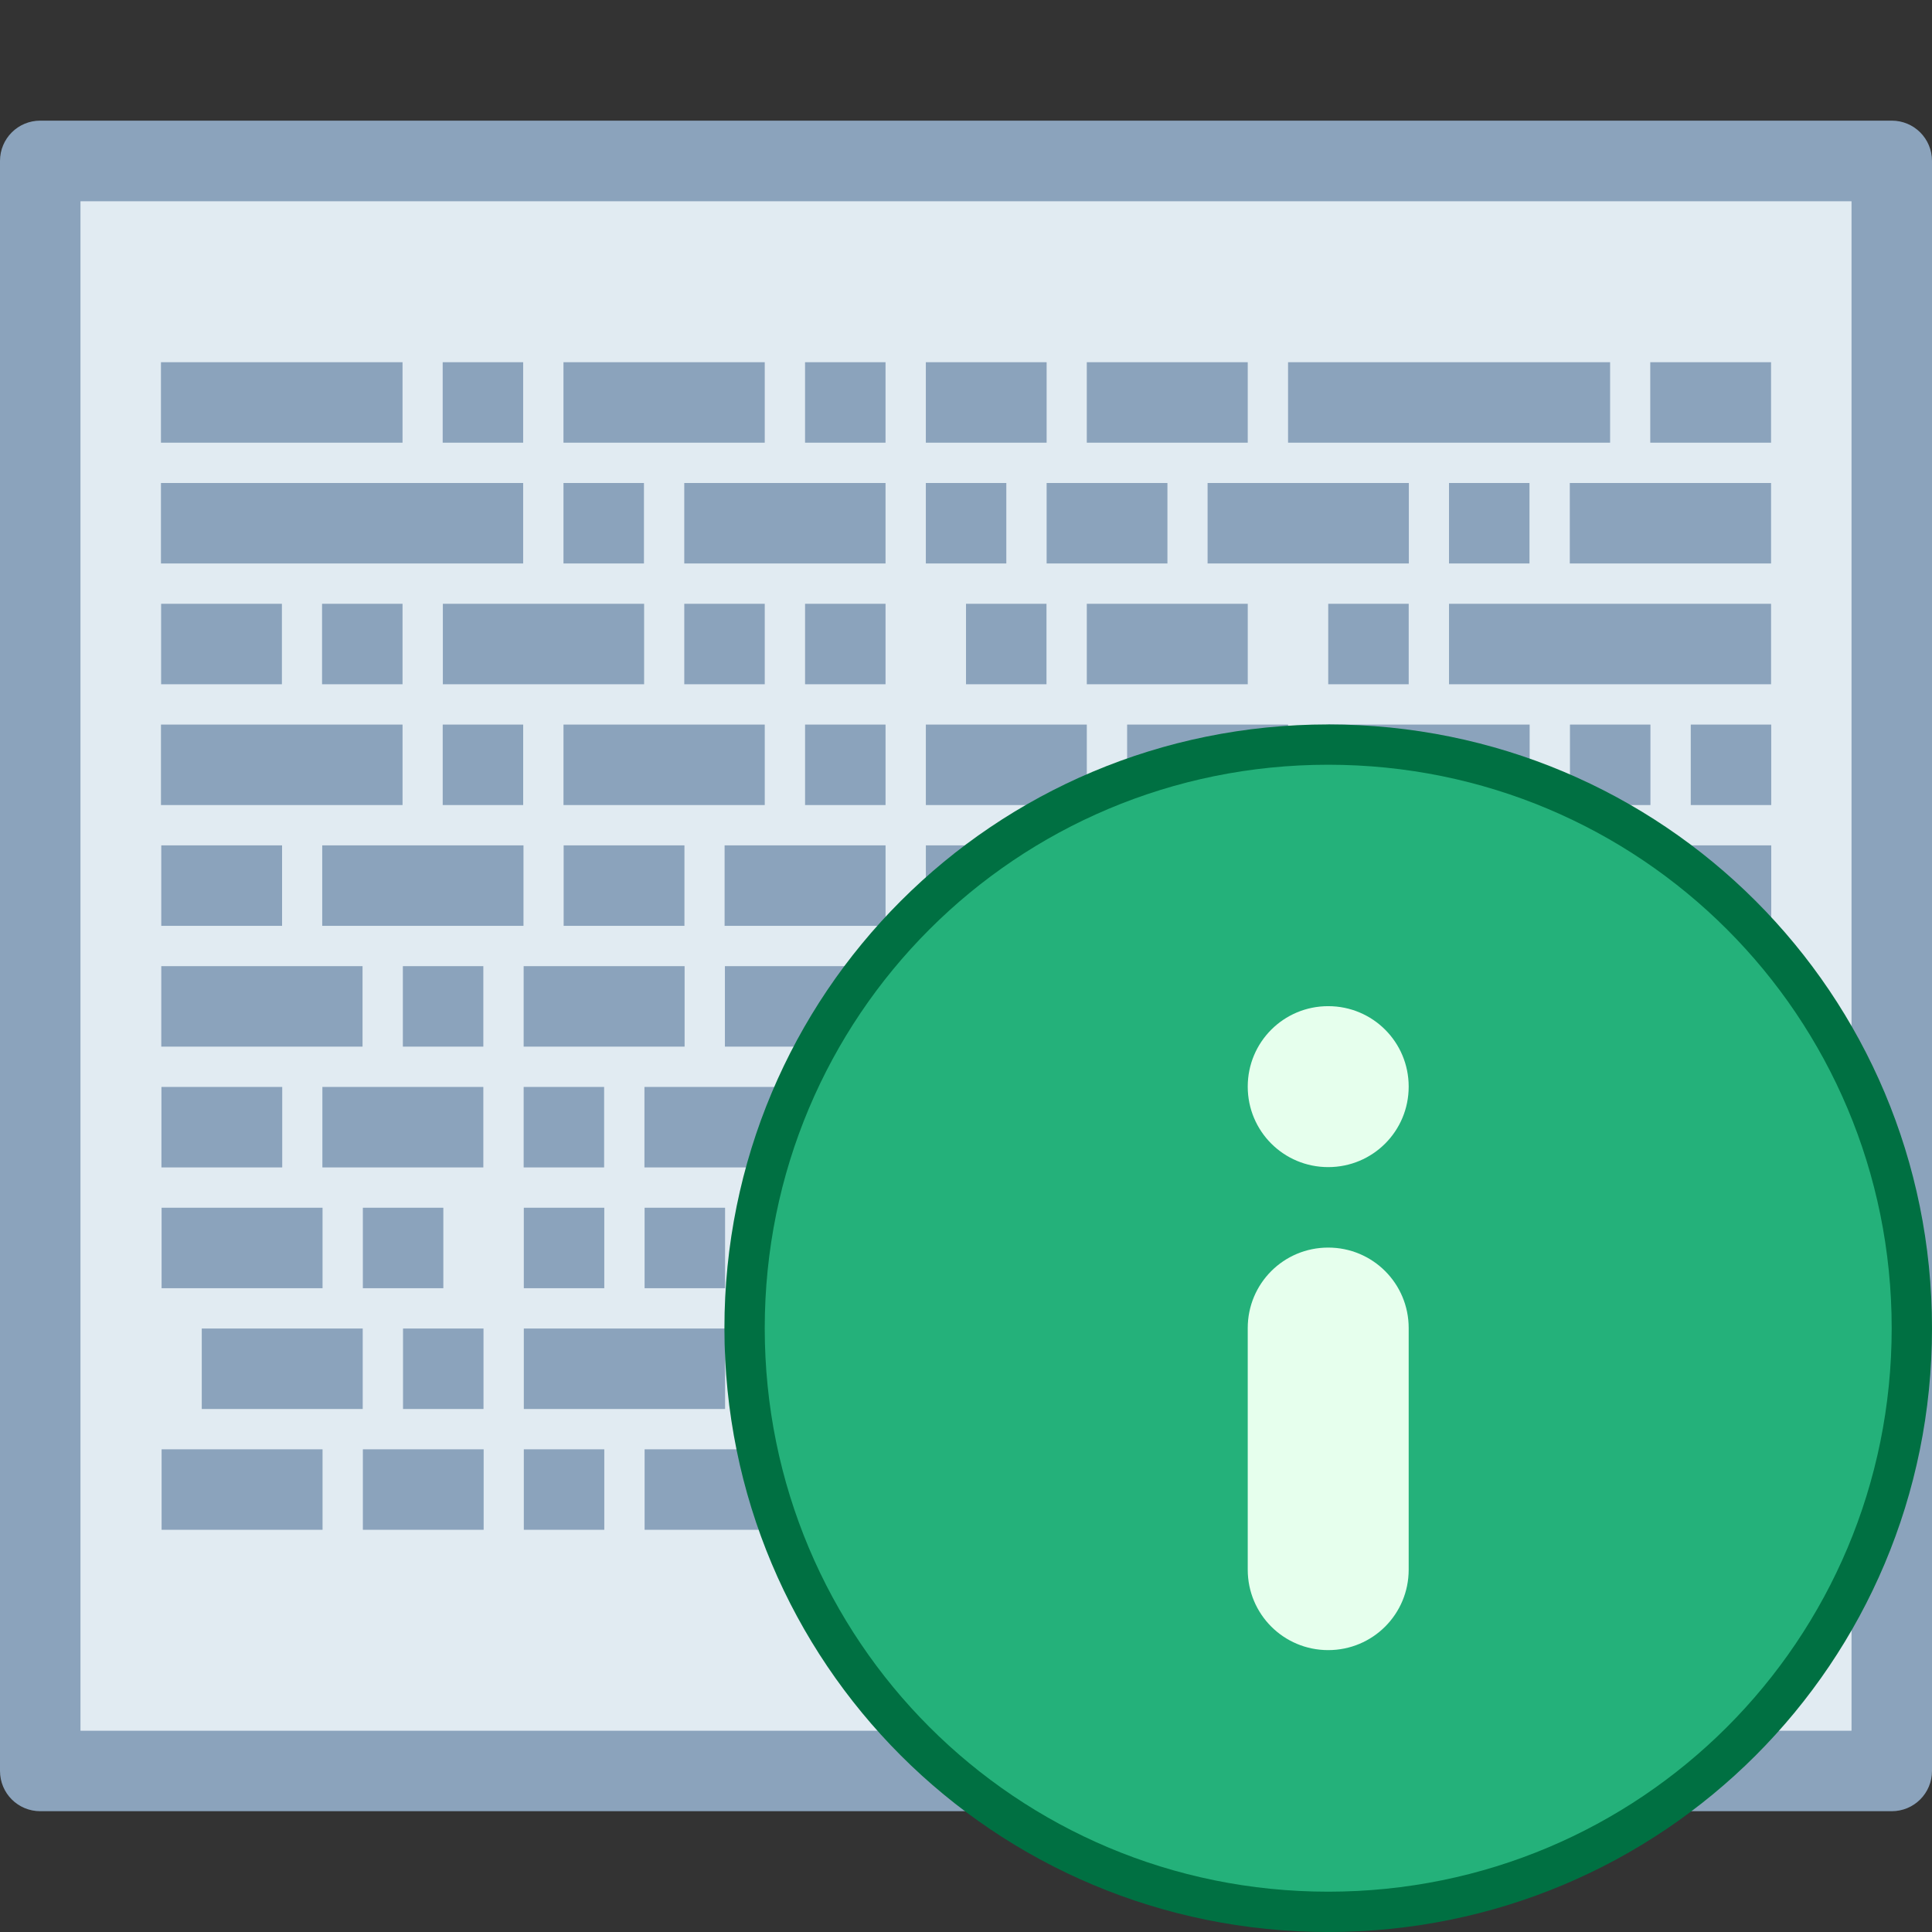 <?xml version="1.0" encoding="UTF-8" standalone="no"?>
<!-- Created with Inkscape (http://www.inkscape.org/) -->

<svg
   xmlns:dc="http://purl.org/dc/elements/1.1/"
   xmlns:cc="http://creativecommons.org/ns#"
   xmlns:rdf="http://www.w3.org/1999/02/22-rdf-syntax-ns#"
   xmlns:svg="http://www.w3.org/2000/svg"
   xmlns="http://www.w3.org/2000/svg"
   xmlns:sodipodi="http://sodipodi.sourceforge.net/DTD/sodipodi-0.dtd"
   xmlns:inkscape="http://www.inkscape.org/namespaces/inkscape"
   width="48"
   height="48"
   viewBox="0 0 12.7 12.7"
   version="1.1"
   id="svg1399"
   inkscape:version="0.92.4 5da689c313, 2019-01-14"
   sodipodi:docname="yast-release-notes.svg">
  <rect x="0" y="0" width="12.7" height="12.7" fill="#333333" stroke="none"/>
  <defs
     id="defs1393" />
  <sodipodi:namedview
     id="base"
     pagecolor="#ffffff"
     bordercolor="#666666"
     borderopacity="1.0"
     inkscape:pageopacity="0.0"
     inkscape:pageshadow="2"
     inkscape:zoom="11.2"
     inkscape:cx="-1.8563938"
     inkscape:cy="12.62816"
     inkscape:document-units="mm"
     inkscape:current-layer="g1685"
     showgrid="true"
     inkscape:showpageshadow="false"
     units="px"
     inkscape:window-width="1920"
     inkscape:window-height="999"
     inkscape:window-x="0"
     inkscape:window-y="0"
     inkscape:window-maximized="1">
    <inkscape:grid
       type="xygrid"
       id="grid1687" />
  </sodipodi:namedview>
  <g
     inkscape:label="Capa 1"
     inkscape:groupmode="layer"
     id="layer1"
     transform="translate(0,-284.3)">
    <g
       id="g1685"
       transform="translate(10.927,-5.415)">
      <path
         inkscape:connector-curvature="0"
         id="rect896"
         d="M -10.662,290.508 H 1.508 c 0.147,0 0.265,0.118 0.265,0.265 v 10.583 c 0,0.147 -0.118,0.265 -0.265,0.265 H -10.662 c -0.147,0 -0.265,-0.118 -0.265,-0.265 v -10.583 c 0,-0.147 0.118,-0.265 0.265,-0.265 z"
         style="opacity:1;fill:#8ba3bc;fill-opacity:1;stroke:none;stroke-width:2.636;stroke-linecap:round;stroke-linejoin:round;stroke-miterlimit:4;stroke-dasharray:none;stroke-opacity:1" />
      <path
         inkscape:connector-curvature="0"
         id="rect900"
         d="M -10.398,291.038 H 1.244 v 10.054 H -10.398 Z"
         style="opacity:1;fill:#e1ebf2;fill-opacity:1;stroke:none;stroke-width:1.252;stroke-linecap:round;stroke-linejoin:round;stroke-miterlimit:4;stroke-dasharray:none;stroke-opacity:1" />
      <path
         sodipodi:nodetypes="cccccccccccccccccccccccccccccccccccccccccccccccccccccccccccccccccccccccccccccccccccccccccccccccccccccccccccccccccccccccccccccccccccccccccccccccccccccccccccccccccccccccccccccccccccccccccccccccccccccccccccccccccccccccccccccccccccccccccccccccccccccccccccccccccccccccccccccccccccccccccccccccccccccccccccccccccccccccccccccccccccccccccccccccccccccccccccccccccccccccccccccccccccccccccccccccc"
         inkscape:connector-curvature="0"
         id="rect4405-3"
         d="m -9.869,292.096 v 0.529 h 1.588 v -0.529 z m 1.852,0 v 0.529 h 0.529 v -0.529 z m 0.794,0 v 0.529 h 1.323 v -0.529 z m 1.588,0 v 0.529 h 0.529 v -0.529 z m 0.794,0 v 0.529 h 0.794 v -0.529 z m 1.058,0 v 0.529 h 1.058 v -0.529 z m 1.323,0 v 0.529 h 2.117 v -0.529 z m 2.381,0 v 0.529 h 0.794 v -0.529 z m -9.79,0.794 v 0.529 h 2.381 v -0.529 z m 2.646,0 v 0.529 h 0.529 v -0.529 z m 0.794,0 v 0.529 h 1.323 v -0.529 z m 1.588,0 v 0.529 h 0.529 v -0.529 z m 0.794,0 v 0.529 h 0.794 v -0.529 z m 1.058,0 v 0.529 h 1.323 v -0.529 z m 1.587,0 v 0.529 h 0.529 v -0.529 z m 0.794,0 v 0.529 h 1.323 v -0.529 z m -9.26,0.794 v 0.529 h 0.794 v -0.529 z m 1.058,0 v 0.529 h 0.529 v -0.529 z m 0.794,0 v 0.529 h 1.323 v -0.529 z m 1.587,0 v 0.529 h 0.529 v -0.529 z m 0.794,0 v 0.529 h 0.529 v -0.529 z m 1.058,0 v 0.529 h 0.529 v -0.529 z m 0.794,0 v 0.529 h 1.058 v -0.529 z m 1.587,0 v 0.529 h 0.529 v -0.529 z m 0.794,0 v 0.529 h 2.117 v -0.529 z m -8.467,0.794 v 0.529 h 1.588 v -0.529 z m 1.852,0 v 0.529 h 0.529 v -0.529 z m 0.794,0 v 0.529 h 1.323 v -0.529 z m 1.588,0 v 0.529 h 0.529 v -0.529 z m 0.794,0 v 0.529 h 1.058 v -0.529 z m 1.323,0 v 0.529 h 0.529 0.529 v -0.529 h -0.529 z m 1.323,0 v 0.529 h 1.323 v -0.529 z m 1.588,0 v 0.529 h 0.529 v -0.529 z m 0.794,0 v 0.529 h 0.529 v -0.529 z m -10.054,0.794 v 0.529 h 0.794 v -0.529 z m 1.058,0 v 0.529 h 1.323 v -0.529 z m 1.587,0 v 0.529 h 0.794 v -0.529 z m 1.058,0 v 0.529 h 1.058 v -0.529 z m 1.323,0 v 0.529 h 0.529 v -0.529 z m 0.794,0 v 0.529 h 1.058 1.323 v -0.529 h -1.323 z m 2.646,0 v 0.529 h 0.529 v -0.529 z m 0.794,0 v 0.529 h 1.323 v -0.529 z m -9.26,0.794 v 0.529 h 1.323 v -0.529 z m 1.588,0 v 0.529 h 0.529 v -0.529 z m 0.794,0 v 0.529 h 1.058 v -0.529 z m 1.323,0 v 0.529 h 0.794 v -0.529 z m 1.058,0 v 0.529 h 1.323 v -0.529 z m 1.587,0 v 0.529 h 0.529 v -0.529 z m 2.117,0 v 0.529 h 1.323 v -0.529 z m 1.588,0 v 0.529 h 0.529 v -0.529 z m -10.054,0.794 v 0.529 h 0.794 v -0.529 z m 1.058,0 v 0.529 h 1.058 v -0.529 z m 1.323,0 v 0.529 h 0.529 v -0.529 z m 0.794,0 v 0.529 h 1.323 v -0.529 z m 1.588,0 v 0.529 h 0.529 v -0.529 z m 0.794,0 v 0.529 h 1.323 v -0.529 z m 3.175,0 v 0.529 h 0.529 v -0.529 z m 0.794,0 v 0.529 h 1.058 v -0.529 z m -9.525,0.794 v 0.529 h 1.058 v -0.529 z m 1.323,0 v 0.529 h 0.529 v -0.529 z m 1.058,0 v 0.529 h 0.529 v -0.529 z m 0.794,0 v 0.529 h 0.529 v -0.529 z m 0.794,0 v 0.529 h 1.323 v -0.529 z m 1.587,0 v 0.529 h 0.529 v -0.529 z m 3.175,0 v 0.529 h 1.058 v -0.529 z m 1.323,0 v 0.529 h 0.529 v -0.529 z m -9.79,0.794 v 0.529 h 1.058 v -0.529 z m 1.323,0 v 0.529 h 0.529 v -0.529 z m 0.794,0 v 0.529 h 1.323 v -0.529 z m 1.588,0 v 0.529 h 0.529 v -0.529 z m 0.794,0 v 0.529 h 2.117 v -0.529 z m -4.763,0.794 v 0.529 h 1.058 v -0.529 z m 1.323,0 v 0.529 h 0.794 v -0.529 z m 1.058,0 v 0.529 h 0.529 v -0.529 z m 0.794,0 v 0.529 h 1.323 v -0.529 z m 1.588,0 v 0.529 h 0.529 v -0.529 z"
         style="opacity:1;fill:#8ba3bc;fill-opacity:1;stroke:none;stroke-width:0.265;stroke-linecap:round;stroke-linejoin:round;stroke-miterlimit:4;stroke-dasharray:none;stroke-dashoffset:0;stroke-opacity:1" />
      <path
         inkscape:connector-curvature="0"
         style="fill:#007042;fill-opacity:1;stroke:none;stroke-width:0.389;stroke-linecap:round;stroke-linejoin:round;stroke-miterlimit:4;stroke-dasharray:none;stroke-opacity:1"
         d="m -2.196,294.477 c 2.199,0 3.969,1.77 3.969,3.969 0,2.199 -1.77,3.969 -3.969,3.969 -2.199,0 -3.969,-1.77 -3.969,-3.969 0,-2.199 1.77,-3.969 3.969,-3.969 z"
         id="rect4496-2" />
      <path
         inkscape:connector-curvature="0"
         style="fill:#24b17a;fill-opacity:1;stroke:none;stroke-width:0.371;stroke-linecap:round;stroke-linejoin:round;stroke-miterlimit:4;stroke-dasharray:none;stroke-opacity:1"
         d="m -2.196,294.742 c 2.052,0 3.704,1.652 3.704,3.704 0,2.052 -1.652,3.704 -3.704,3.704 -2.052,0 -3.704,-1.652 -3.704,-3.704 0,-2.052 1.652,-3.704 3.704,-3.704 z"
         id="rect4570-9-6-3" />
      <path
         sodipodi:nodetypes="ssssssscssscss"
         style="opacity:1;fill:#e6ffed;fill-opacity:1;stroke:none;stroke-width:0.529;stroke-linecap:round;stroke-linejoin:round;stroke-miterlimit:4;stroke-dasharray:none;stroke-opacity:1"
         d="m -2.196,296.329 c -0.293,0 -0.529,0.236 -0.529,0.529 0,0.293 0.236,0.529 0.529,0.529 0.293,0 0.529,-0.236 0.529,-0.529 0,-0.293 -0.236,-0.529 -0.529,-0.529 z m 0,1.587 c -0.293,0 -0.529,0.236 -0.529,0.529 v 0.794 0.794 c 0,0.293 0.236,0.529 0.529,0.529 0.293,0 0.529,-0.236 0.529,-0.529 v -0.794 -0.794 c 0,-0.293 -0.236,-0.529 -0.529,-0.529 z"
         id="rect5924-9-2"
         inkscape:connector-curvature="0" />
    </g>
  </g>
</svg>
